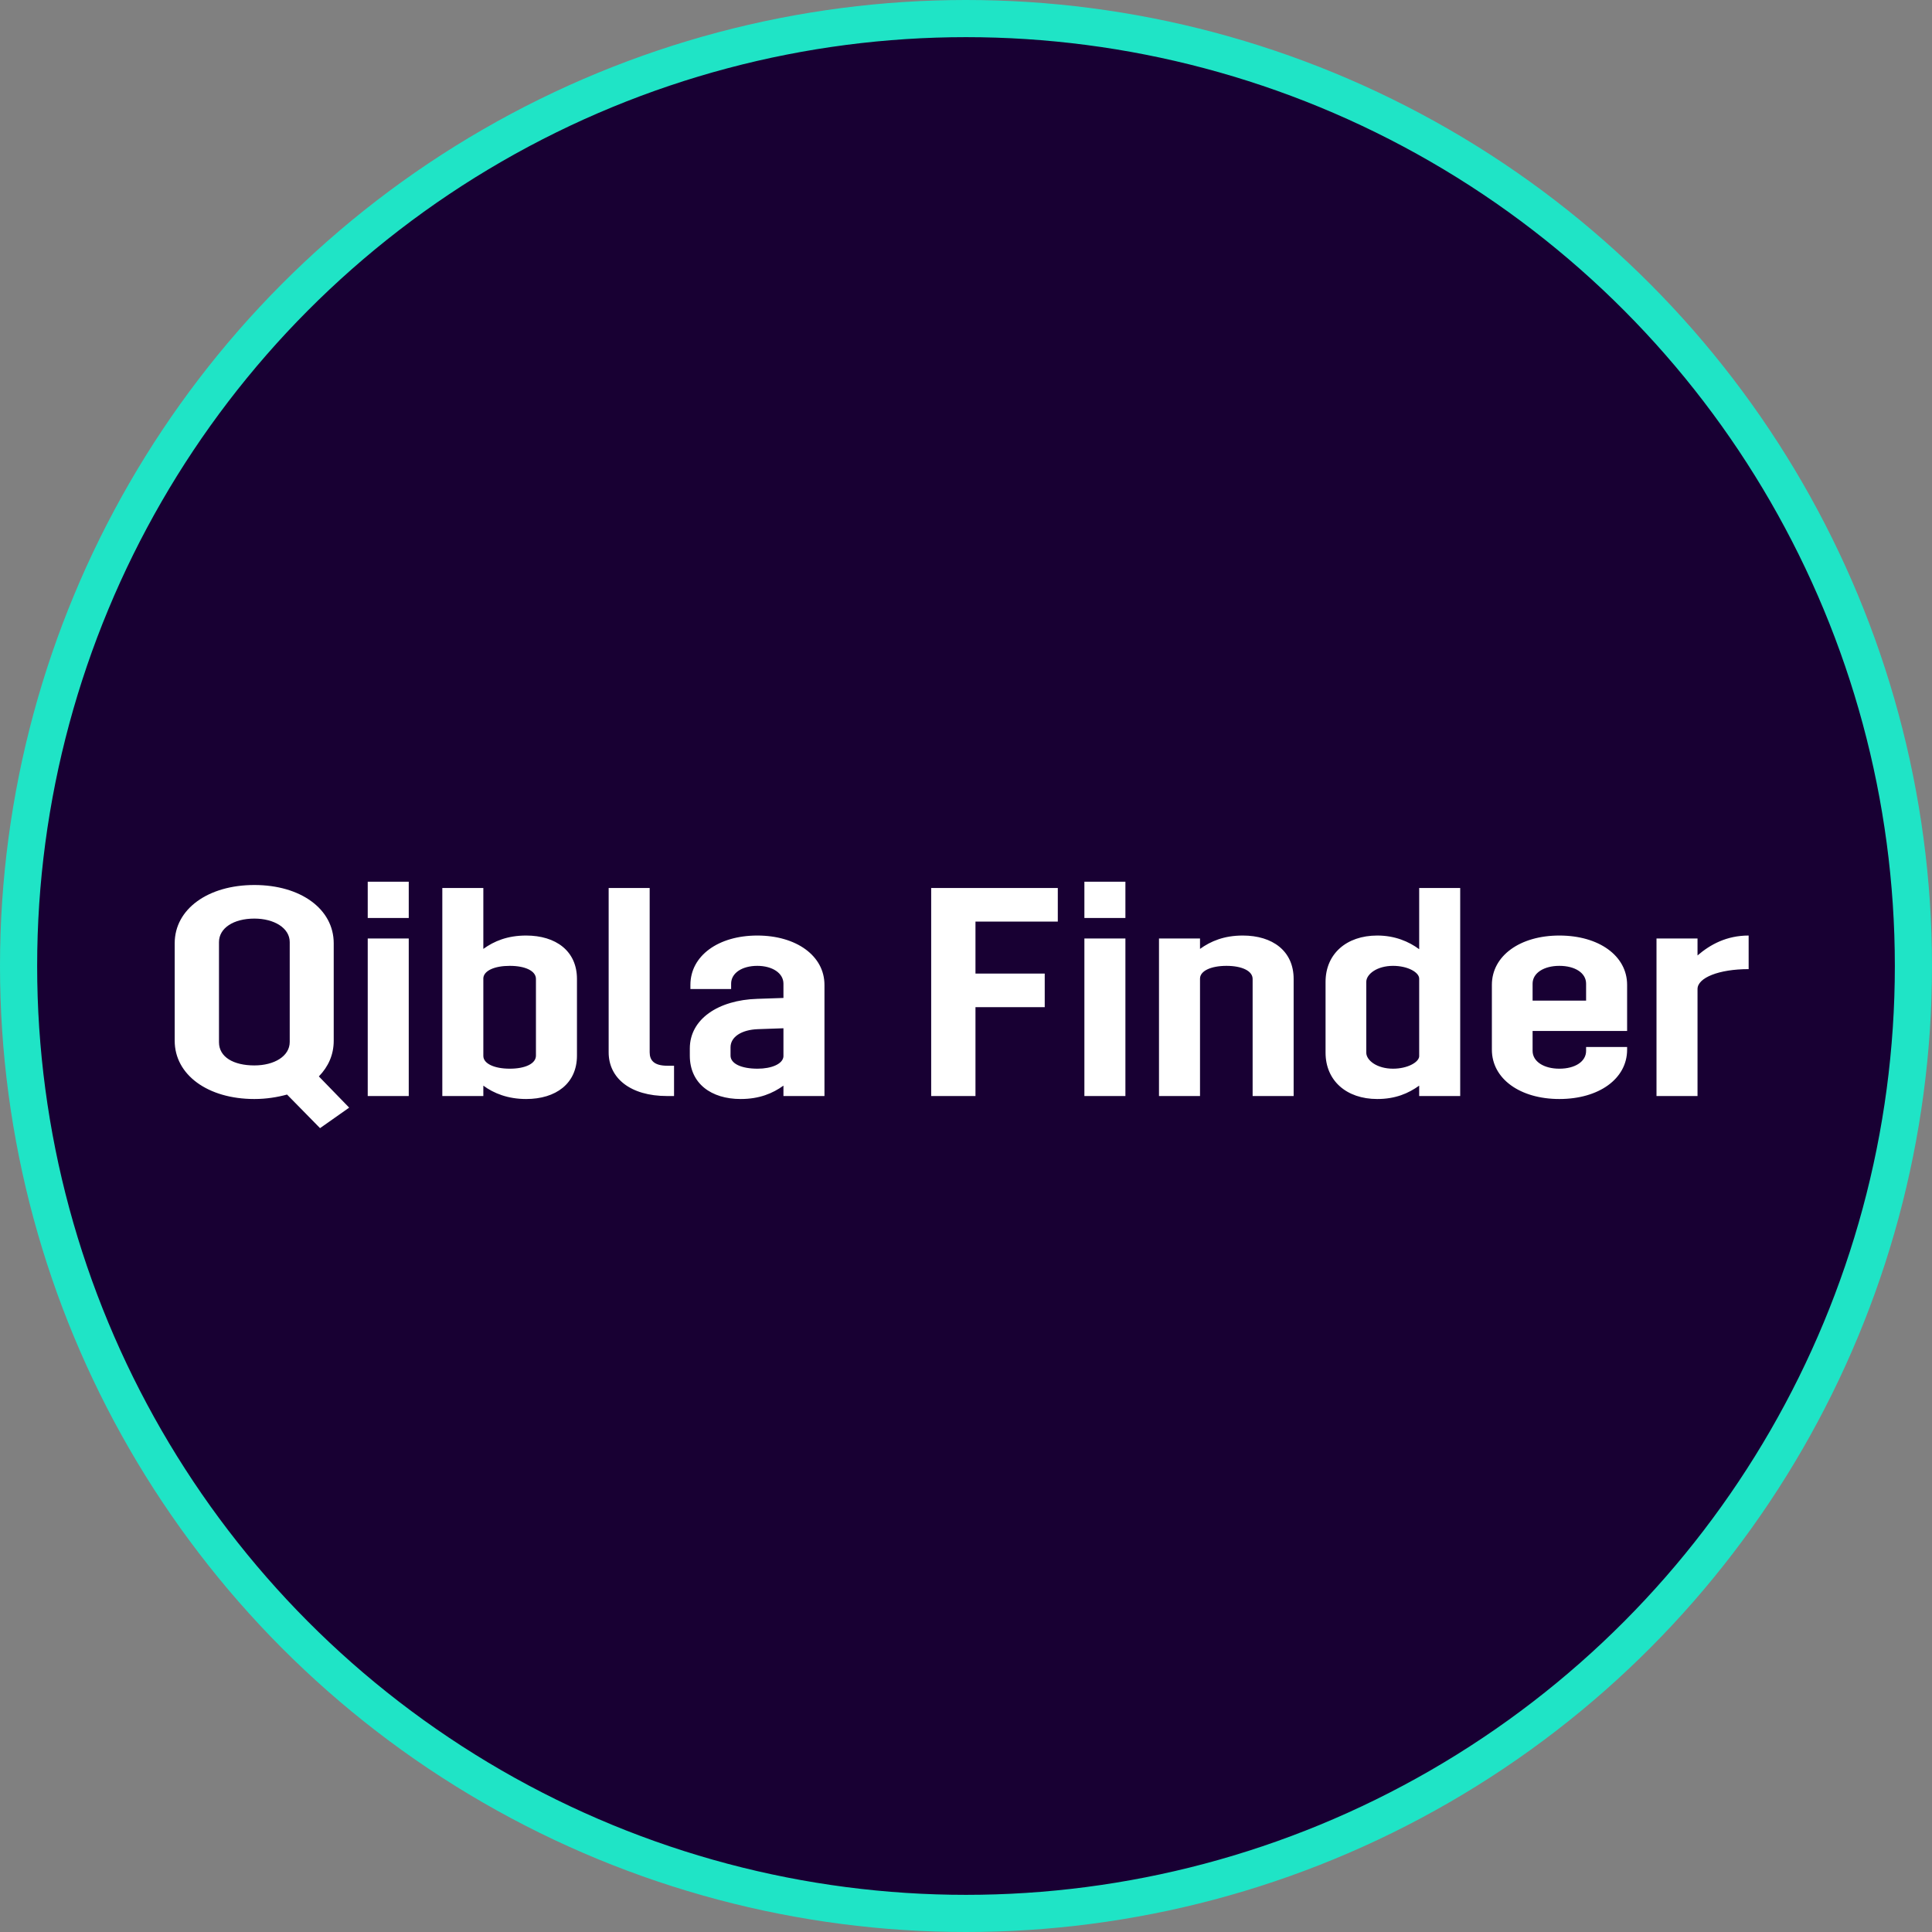 <svg width="104" height="104" viewBox="0 0 104 104" fill="none" xmlns="http://www.w3.org/2000/svg">
<rect x="0" y="0" width="104" height="104" fill="#808080" stroke="none"/>
<path d="M52 0C52.552 0 53 0.448 53 1V103C53 103.552 52.552 104 52 104V0Z" fill="#7C23DD"/>
<circle cx="52" cy="52" r="51" fill="#180033" stroke="#1FE4C6" stroke-width="2"/>
<path d="M17.228 60.728L15.452 58.92C14.924 59.064 14.332 59.16 13.692 59.16C11.196 59.16 9.404 57.864 9.404 56.024V50.776C9.404 48.936 11.196 47.64 13.692 47.64C16.188 47.64 17.964 48.936 17.964 50.776V56.024C17.964 56.776 17.676 57.416 17.164 57.944L18.796 59.624L17.228 60.728ZM15.596 56.088V50.712C15.596 49.96 14.764 49.448 13.692 49.448C12.572 49.448 11.788 49.96 11.788 50.712V56.104C11.788 56.904 12.572 57.352 13.692 57.352C14.764 57.352 15.596 56.856 15.596 56.088ZM19.795 59V50.52H22.003V59H19.795ZM19.795 49.416V47.464H22.003V49.416H19.795ZM23.81 59V47.8H26.018V51.08C26.594 50.664 27.314 50.36 28.322 50.36C29.922 50.36 31.058 51.192 31.058 52.696V56.824C31.058 58.328 29.922 59.16 28.322 59.16C27.346 59.16 26.578 58.856 26.018 58.44V59H23.81ZM27.442 57.528C28.274 57.528 28.85 57.256 28.85 56.824V52.696C28.85 52.264 28.274 51.992 27.442 51.992C26.626 51.992 26.05 52.248 26.018 52.648V56.84C26.018 57.256 26.61 57.528 27.442 57.528ZM36.284 57.368V59H35.916C33.916 59 32.764 58.024 32.764 56.648V47.8H34.972V56.648C34.972 57.08 35.212 57.368 35.916 57.368H36.284ZM39.357 53.24H37.165V53.016C37.165 51.448 38.669 50.36 40.765 50.36C42.861 50.36 44.381 51.448 44.381 53.016V59H42.173V58.44C41.597 58.856 40.877 59.16 39.869 59.16C38.285 59.16 37.133 58.328 37.133 56.824V56.44C37.133 54.856 38.669 53.832 40.765 53.768L42.173 53.72V52.952C42.173 52.376 41.565 51.992 40.765 51.992C39.949 51.992 39.357 52.376 39.357 52.952V53.24ZM40.781 57.528C41.533 57.528 42.141 57.272 42.173 56.872V55.352L40.797 55.4C39.917 55.432 39.325 55.816 39.325 56.376V56.824C39.325 57.256 39.901 57.528 40.781 57.528ZM56.238 52.408V54.216H52.51V59H50.126V47.8H56.942V49.608H52.51V52.408H56.238ZM58.373 59V50.52H60.581V59H58.373ZM58.373 49.416V47.464H60.581V49.416H58.373ZM64.597 52.68V59H62.389V50.52H64.597V51.08C65.173 50.664 65.893 50.36 66.901 50.36C68.501 50.36 69.637 51.192 69.637 52.696V59H67.429V52.696C67.429 52.264 66.853 51.992 66.021 51.992C65.189 51.992 64.597 52.264 64.597 52.68ZM78.603 59H76.395V58.44C75.819 58.856 75.115 59.16 74.139 59.16C72.475 59.16 71.355 58.168 71.355 56.664V52.856C71.355 51.352 72.475 50.36 74.139 50.36C75.083 50.36 75.835 50.68 76.395 51.096V47.8H78.603V59ZM74.987 57.528C75.755 57.528 76.363 57.192 76.395 56.872V52.68C76.395 52.344 75.787 51.992 74.987 51.992C74.123 51.992 73.547 52.44 73.547 52.856V56.664C73.547 57.08 74.123 57.528 74.987 57.528ZM80.308 56.504V53.016C80.308 51.448 81.828 50.36 83.94 50.36C86.068 50.36 87.588 51.448 87.588 53.016V55.496H82.5V56.568C82.5 57.144 83.108 57.528 83.94 57.528C84.788 57.528 85.38 57.144 85.38 56.568V56.36H87.588V56.504C87.588 58.072 86.068 59.16 83.94 59.16C81.828 59.16 80.308 58.072 80.308 56.504ZM83.94 51.992C83.108 51.992 82.5 52.376 82.5 52.952V53.864H85.38V52.952C85.38 52.376 84.788 51.992 83.94 51.992ZM91.378 53.24V59H89.17V50.52H91.378V51.432C92.066 50.84 92.946 50.36 94.13 50.36V52.168C92.53 52.168 91.378 52.632 91.378 53.24Z" fill="white"/>
</svg>

